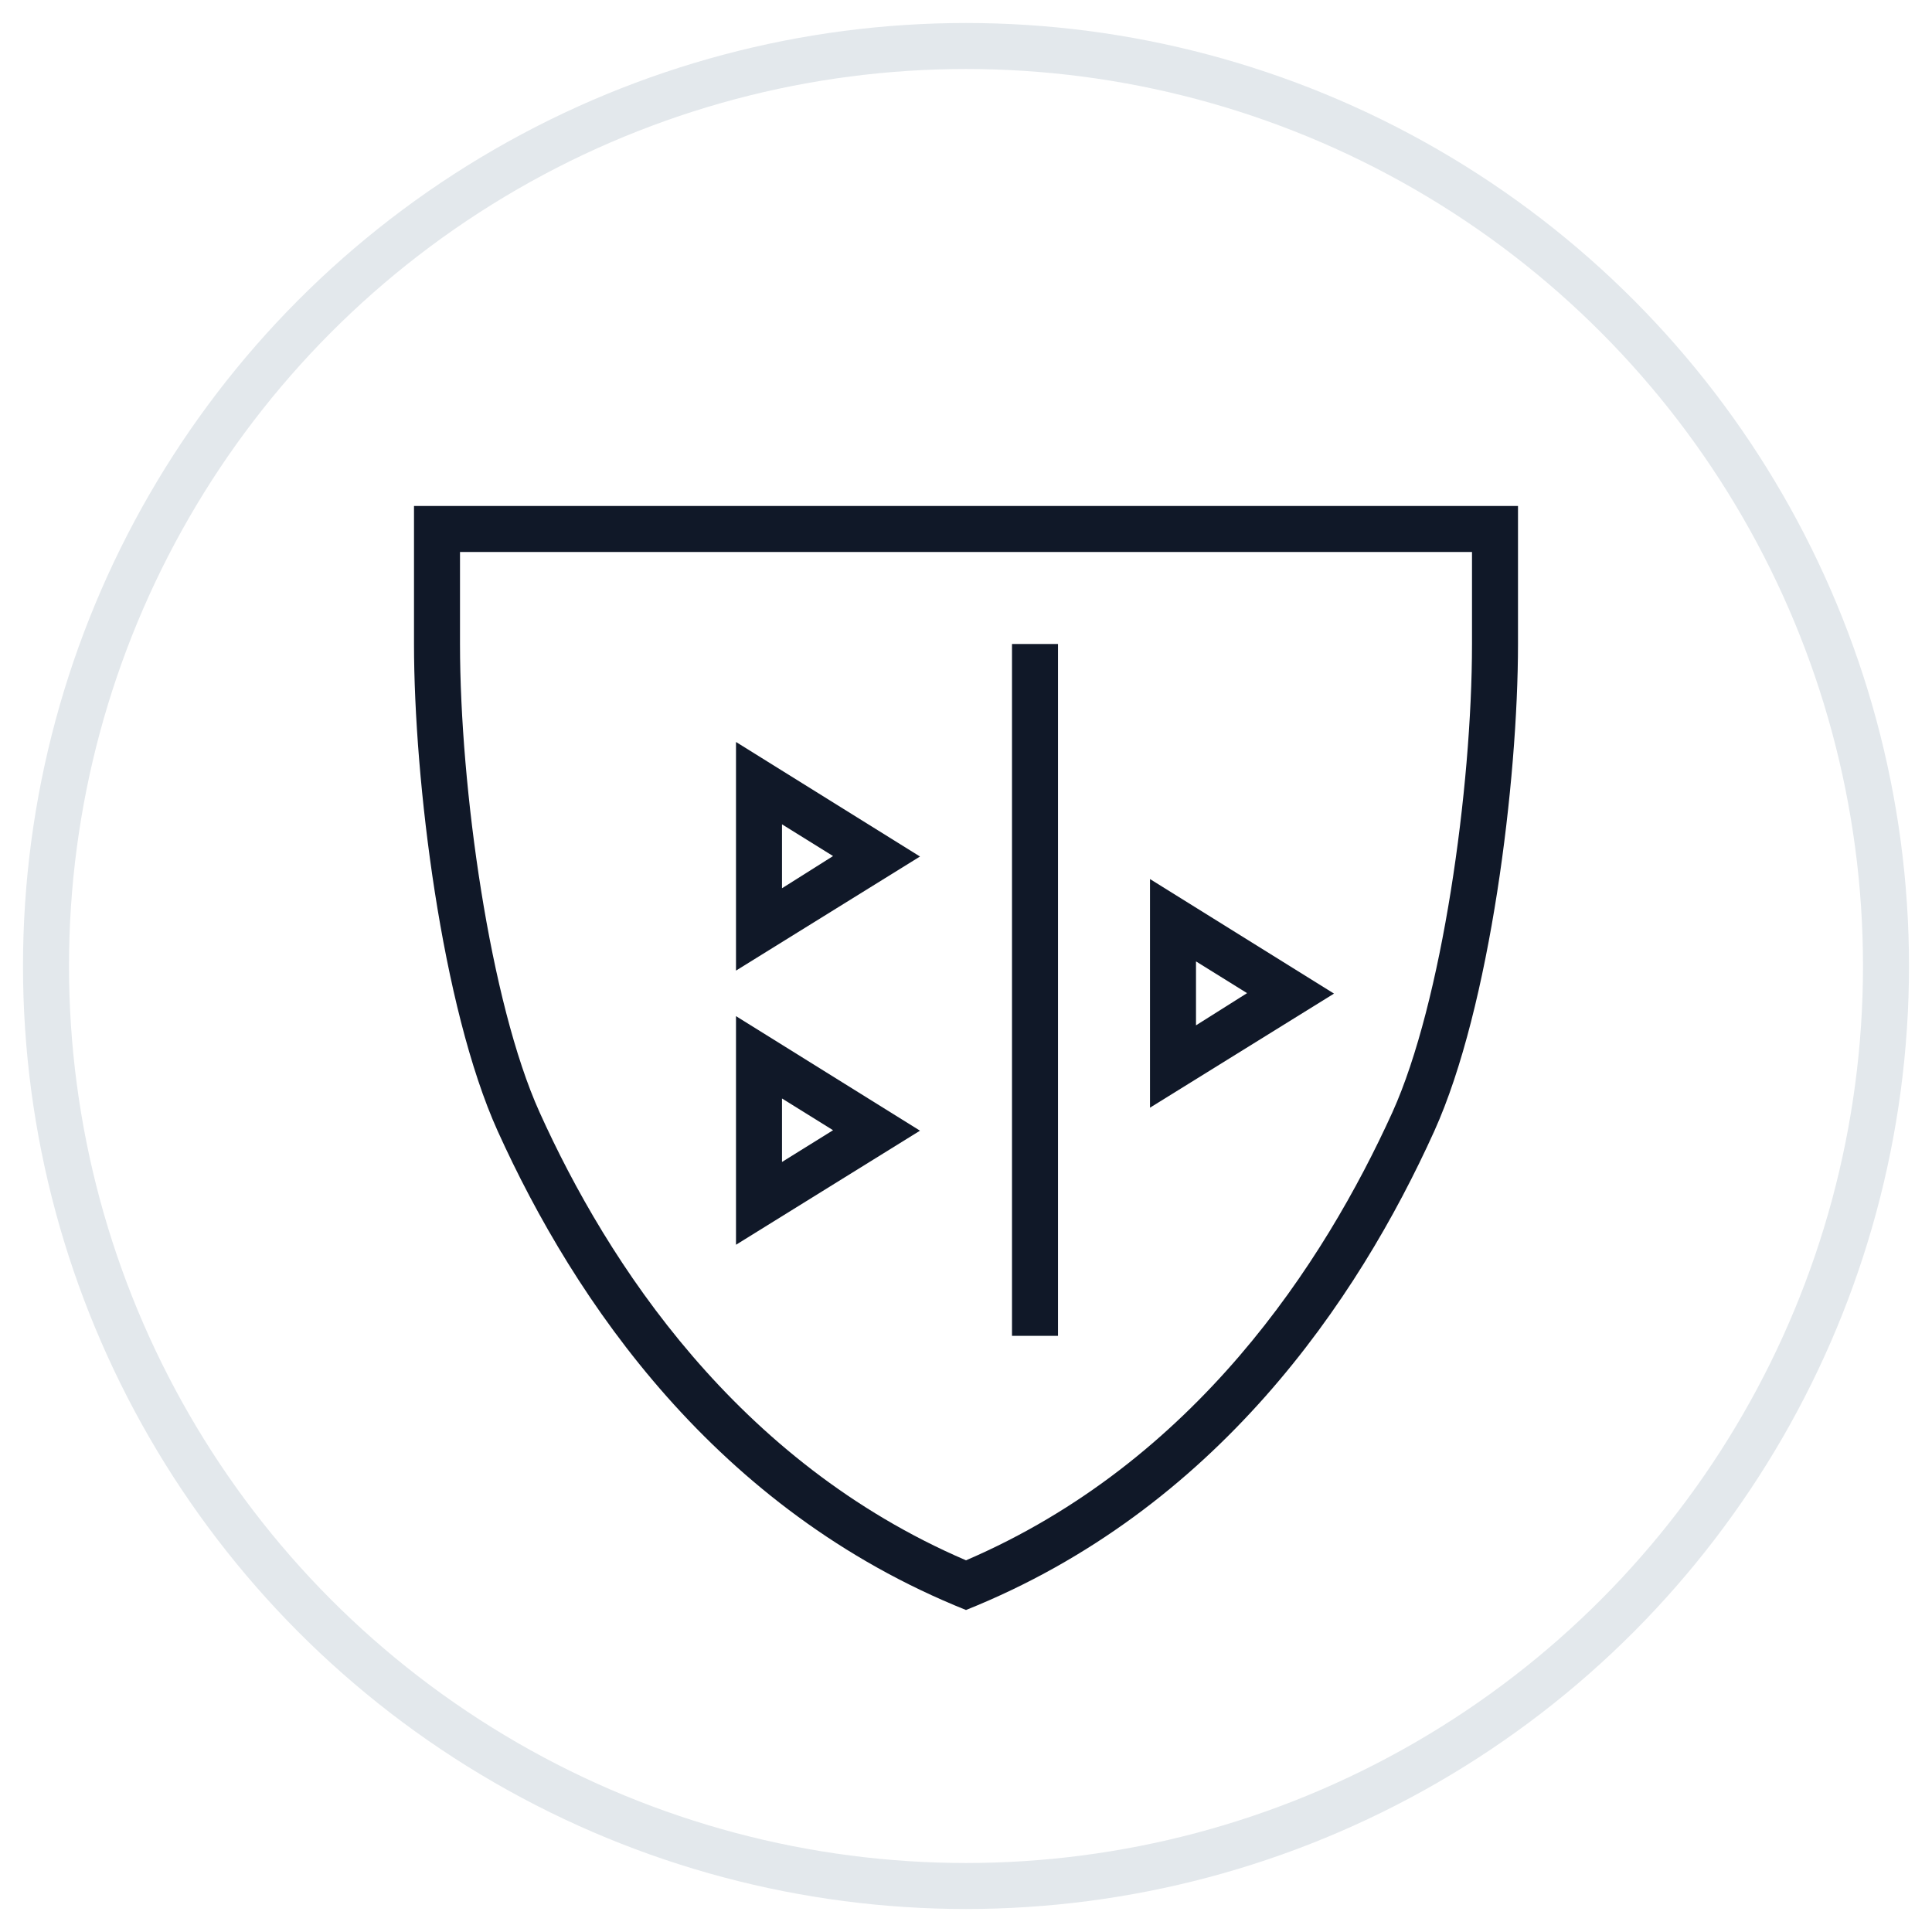 <?xml version="1.0" encoding="UTF-8"?>
<svg width="42px" height="42px" viewBox="0 0 42 42" version="1.1" xmlns="http://www.w3.org/2000/svg" xmlns:xlink="http://www.w3.org/1999/xlink">
    <!-- Generator: Sketch 57.1 (83088) - https://sketch.com -->
    <title>228-G40px</title>
    <desc>Created with Sketch.</desc>
    <g id="NEW_icons" stroke="none" stroke-width="1" fill="none" fill-rule="evenodd">
        <g id="icons_UD_new-Copy" transform="translate(-244, -29143)">
            <g id="228-G40px" transform="translate(245, 29144)">
                <circle id="Oval-Copy-1344" stroke="#E3E8EC" cx="20" cy="20" r="20"></circle>
                <g id="228-B32px-Copy" transform="translate(4, 6)">
                    <path d="M12,16.88 L13.11,17.57 L12,18.26 L12,16.88 L12,16.88 Z M11,15.09 L11,20.06 L15,17.58 L11,15.09 L11,15.09 Z" id="Shape" fill="#101828" fill-rule="nonzero"></path>
                    <path d="M21,13.9 L22.11,14.59 L21,15.29 L21,13.9 L21,13.9 Z M20,12.11 L20,17.08 L24,14.6 L20,12.11 L20,12.11 Z" id="Shape" fill="#101828" fill-rule="nonzero"></path>
                    <path d="M12,10.92 L13.11,11.61 L12,12.31 L12,10.92 L12,10.92 Z M11,9.13 L11,14.1 L15,11.62 L11,9.13 L11,9.13 Z" id="Shape" fill="#101828" fill-rule="nonzero"></path>
                    <rect id="Rectangle" fill="#101828" fill-rule="nonzero" x="17" y="7" width="1" height="15.04"></rect>
                    <path d="M27,5 L27,7 C27,10.13 26.35,14.79 25.27,17.18 C23.78,20.46 20.98,24.78 16,26.92 C11.02,24.78 8.21,20.46 6.73,17.18 C5.65,14.79 5,10.12 5,7 L5,5 L27,5 L27,5 Z M28,4 L4,4 L4,7 C4,9.96 4.6,14.89 5.82,17.59 C7.49,21.28 10.56,25.82 16,28 C21.44,25.82 24.51,21.28 26.18,17.59 C27.4,14.89 28,9.96 28,7 L28,4 L28,4 Z" id="Shape" fill="#101828" fill-rule="nonzero"></path>
                    <rect id="Rectangle" x="0" y="0" width="32" height="32"></rect>
                </g>
            </g>
        </g>
    </g>
</svg>